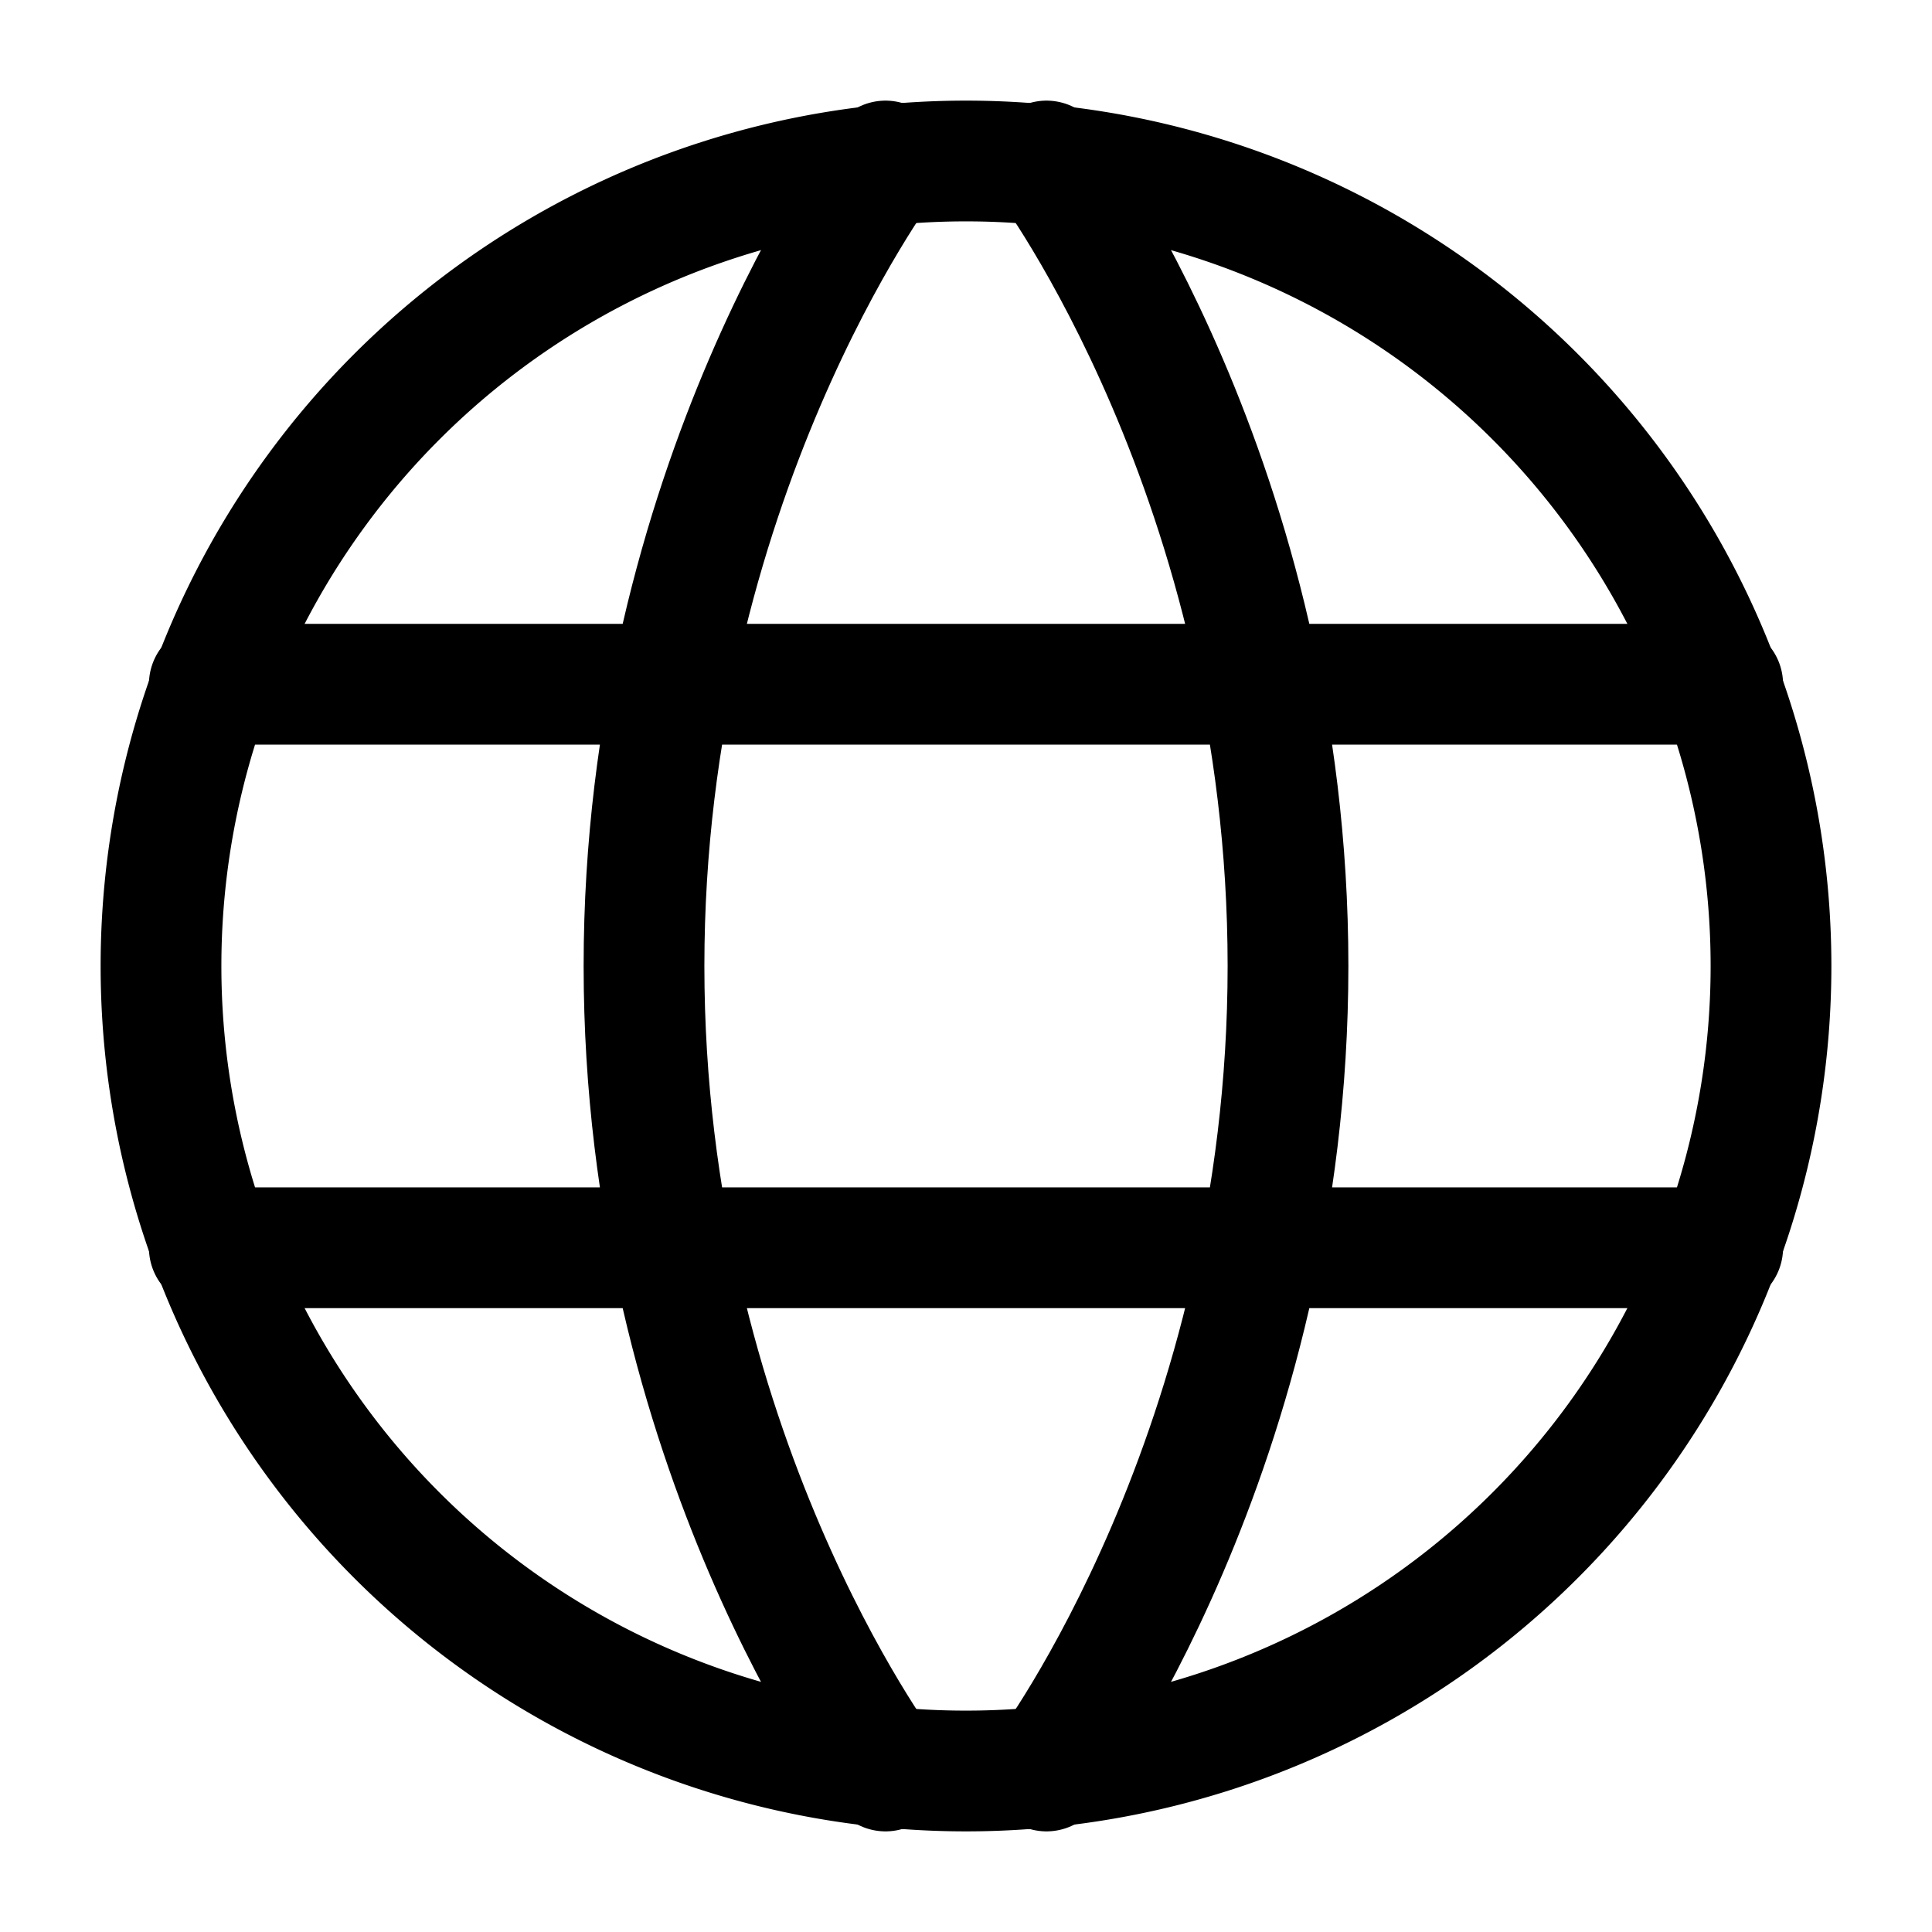 <svg xmlns="http://www.w3.org/2000/svg" fill="none" viewBox="0 0 24 24">
  <path stroke="currentColor" stroke-linecap="round" stroke-linejoin="round" stroke-width="1.5"
    d="M2 12a10 10 0 1 0 20 0 10 10 0 0 0-20 0Z" />
  <path stroke="currentColor" stroke-linecap="round" stroke-linejoin="round" stroke-width="1.5"
    d="M13 2s3 4 3 10-3 10-3 10m-2 0s-3-4-3-10 3-10 3-10M2.6 15.5h18.8m-18.8-7h18.8" />
</svg>